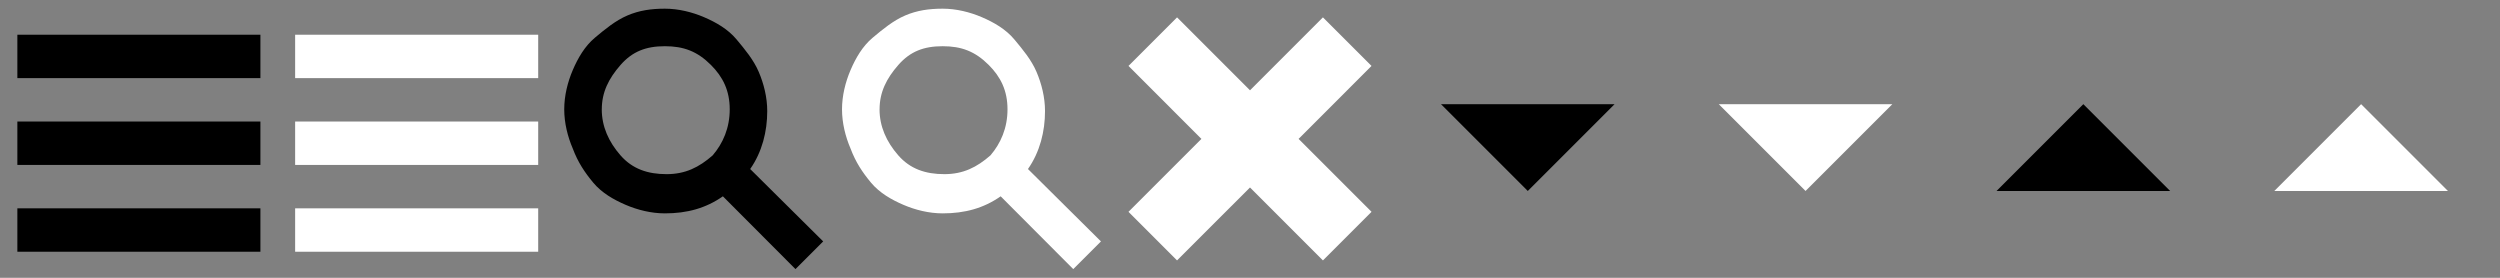 <svg xmlns="http://www.w3.org/2000/svg" viewBox="0 0 288 32" width="288" height="32"><rect x="0" y="0" width="288" height="32" fill="#808080" stroke="none"/><g><g><path d="M2 4h28v5H2zm0 10h28v5H2zm0 10h28v5H2z"/></g></g><g transform="translate(32)"><g><g fill="#fff"><path d="M2 4h28v5H2zm0 10h28v5H2zm0 10h28v5H2z"/></g></g></g><g transform="translate(64)"><path d="M1 12.594c0-1.572.393-3.144.983-4.52S3.36 5.324 4.538 4.34s2.358-1.965 3.734-2.555S11.022 1 12.594 1s3.144.393 4.52.983 2.75 1.376 3.734 2.555 1.965 2.358 2.555 3.734c.59 1.376.983 2.948.983 4.52 0 2.358-.59 4.716-1.965 6.68l8.41 8.34L27.638 31l-8.362-8.385c-1.965 1.376-4.127 1.965-6.68 1.965-1.573 0-3.145-.393-4.52-.983-1.377-.59-2.752-1.376-3.735-2.555-.983-1.18-1.77-2.358-2.358-3.93C1.392 15.738 1 14.166 1 12.594zm4.323 0c0 1.965.786 3.734 2.162 5.306s3.144 2.162 5.306 2.162 3.736-.786 5.308-2.162c1.18-1.376 1.965-3.144 1.965-5.306s-.786-3.734-2.162-5.11c-1.57-1.57-3.143-2.16-5.305-2.16s-3.734.59-5.11 2.16-2.16 3.145-2.16 5.11z"/></g><g transform="translate(96)"><path d="M1 12.594c0-1.572.393-3.144.983-4.52S3.36 5.324 4.538 4.34s2.358-1.965 3.734-2.555S11.022 1 12.594 1s3.144.393 4.52.983 2.75 1.376 3.734 2.555 1.965 2.358 2.555 3.734c.59 1.376.983 2.948.983 4.52 0 2.358-.59 4.716-1.965 6.68l8.41 8.34L27.638 31l-8.362-8.385c-1.965 1.376-4.127 1.965-6.68 1.965-1.573 0-3.145-.393-4.52-.983-1.377-.59-2.752-1.376-3.735-2.555-.983-1.18-1.77-2.358-2.358-3.93C1.392 15.738 1 14.166 1 12.594zm4.323 0c0 1.965.786 3.734 2.162 5.306s3.144 2.162 5.306 2.162 3.736-.786 5.308-2.162c1.18-1.376 1.965-3.144 1.965-5.306s-.786-3.734-2.162-5.11c-1.57-1.57-3.143-2.16-5.305-2.16s-3.734.59-5.11 2.16-2.16 3.145-2.16 5.11z" fill="#fff"/></g><g transform="translate(128)"><g><g><path d="M30 24.402L24.402 30 16 21.597 7.595 30 2 24.402 10.403 16 2 7.595 7.596 2 16 10.403 24.4 2 30 7.596 21.597 16 30 24.4zm0 0" fill="#fff"/></g></g></g><g transform="translate(160)"><path d="M6 12h20L16 22 6 12z"/></g><g transform="translate(192)"><path d="M6 12h20L16 22 6 12z" fill="#fff"/></g><g transform="translate(224)"><path d="M26 22H6l10-10 10 10z"/></g><g transform="translate(256)"><path d="M26 22H6l10-10 10 10z" fill="#fff"/></g></svg>